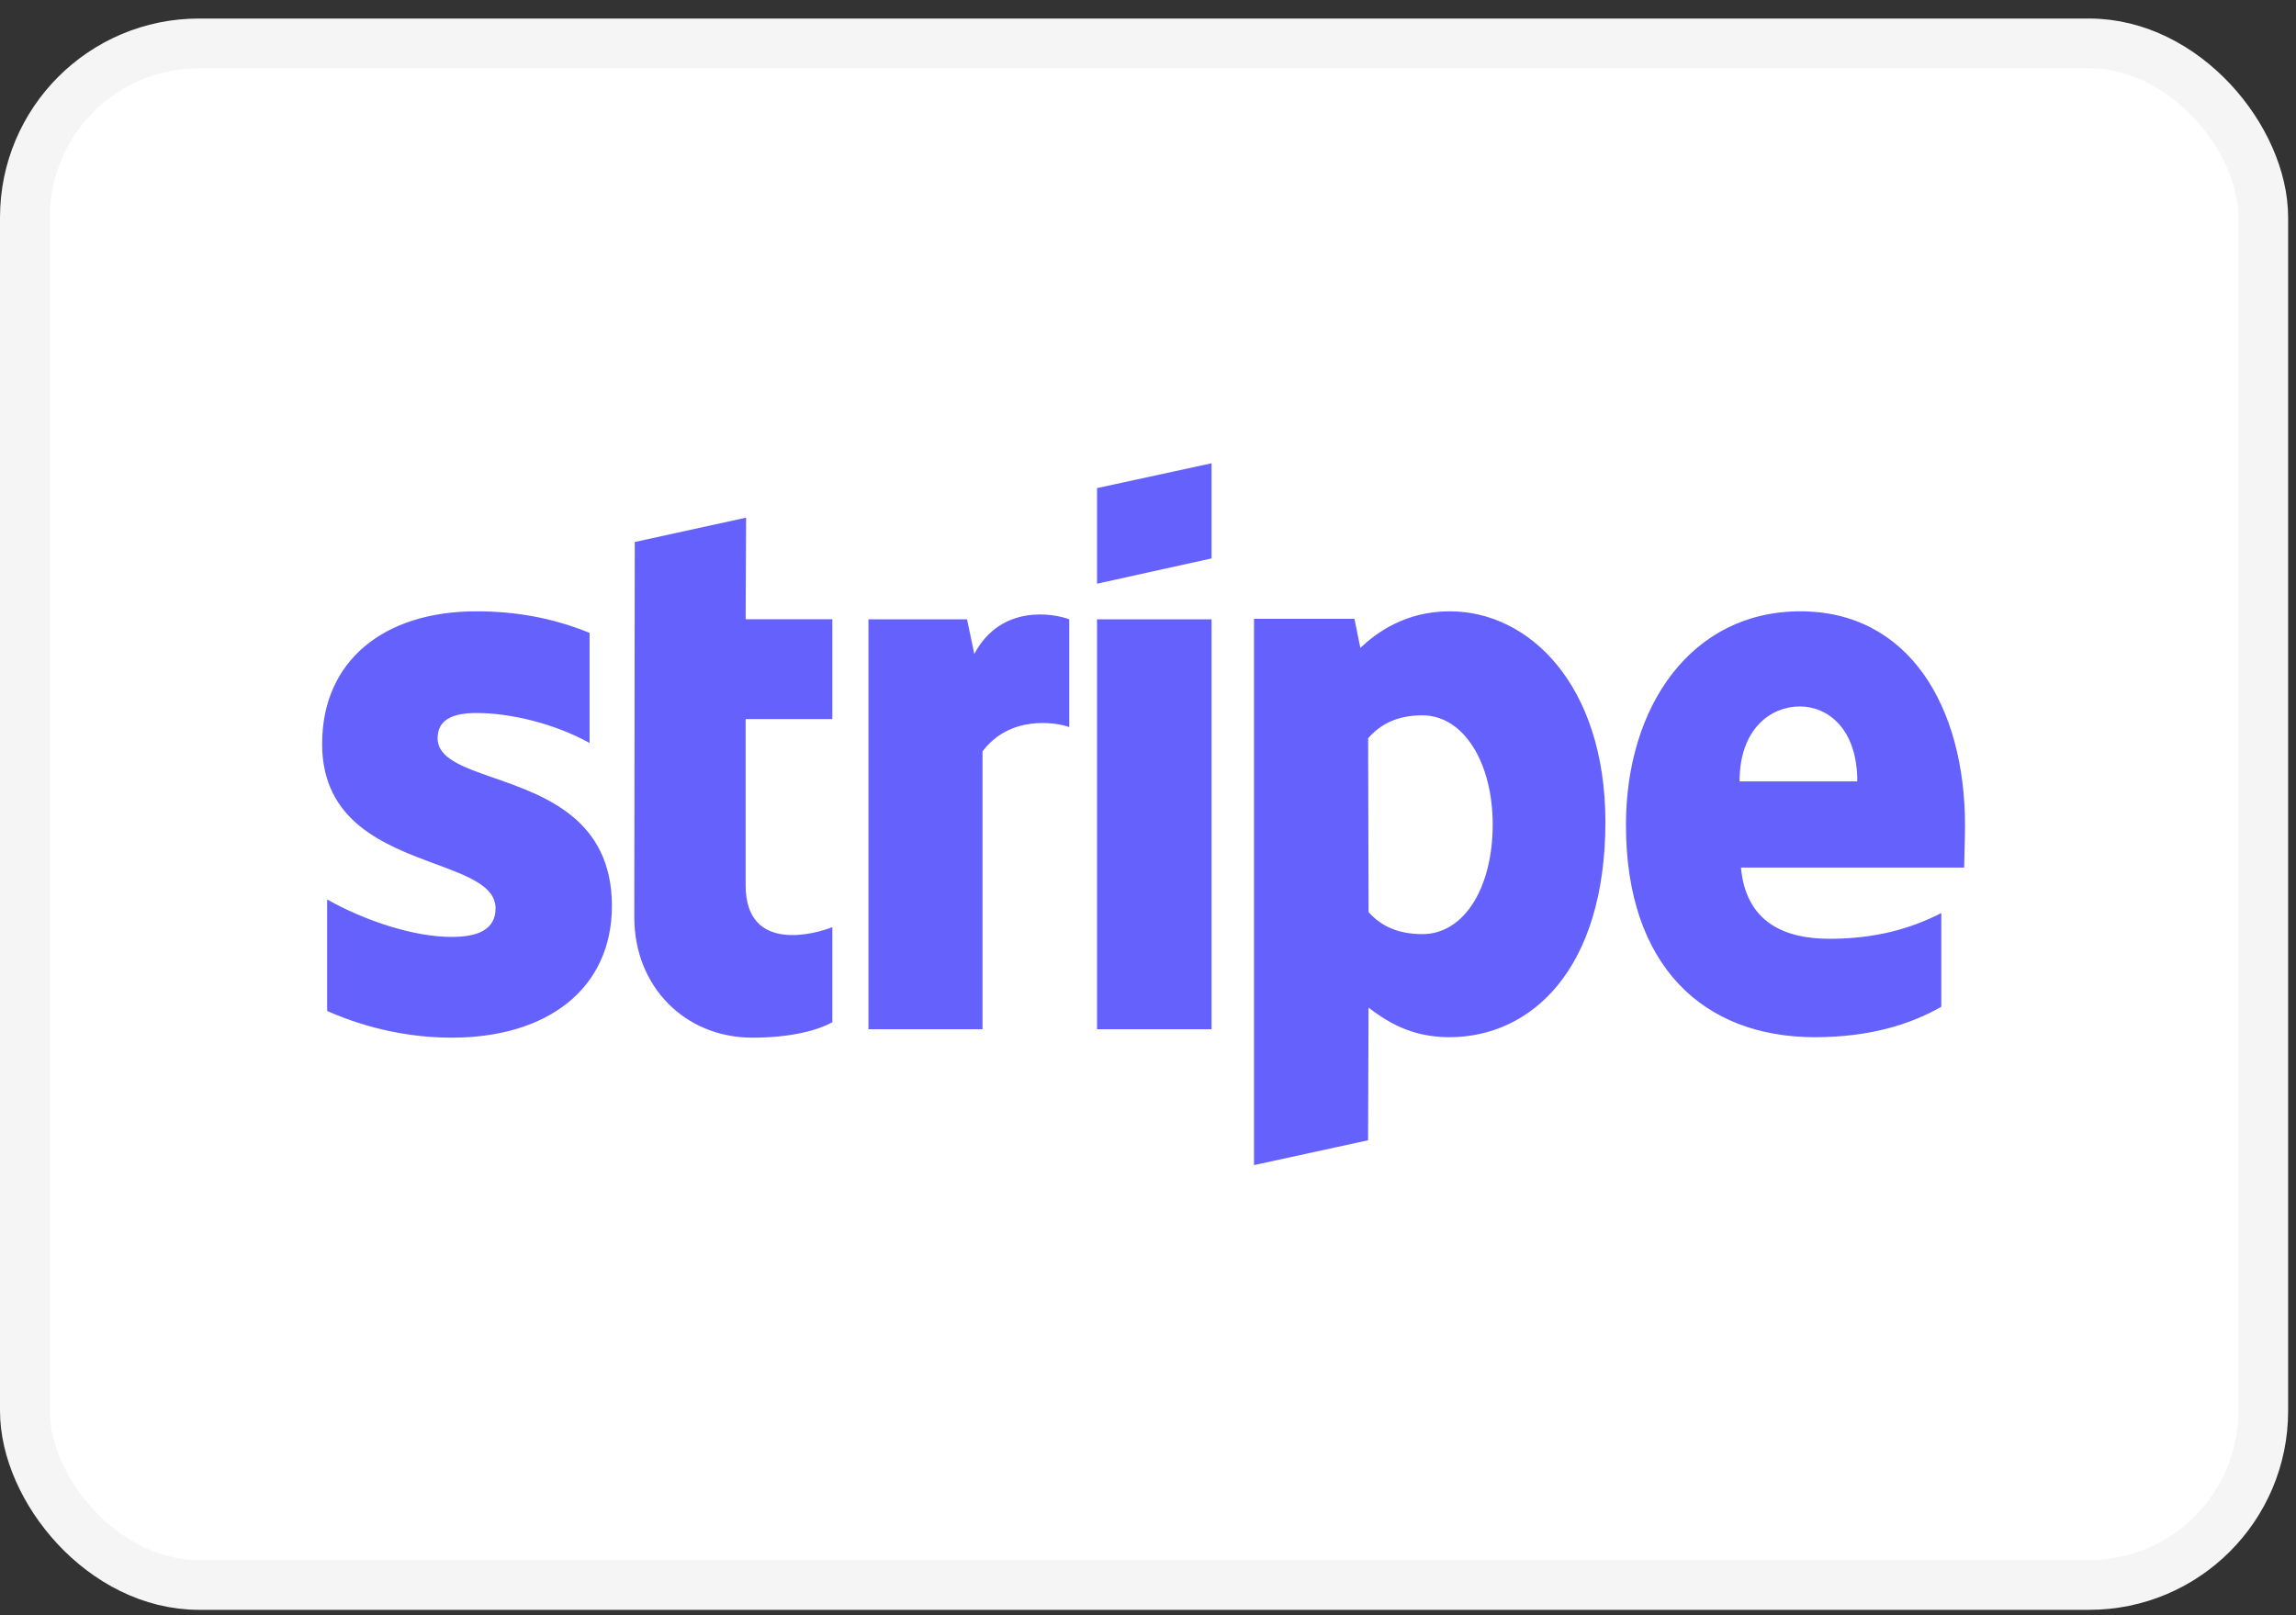 <svg width="54" height="38" viewBox="0 0 54 38" fill="none" xmlns="http://www.w3.org/2000/svg">
<rect x="0" y="0" width="54" height="38" fill="#333333" stroke="none"/>
<rect x="0.585" y="1.021" width="52.645" height="36.267" rx="4.095" fill="white"/>
<rect x="0.585" y="1.021" width="52.645" height="36.267" rx="4.095" stroke="#F5F5F5" stroke-width="1.17"/>
<path fill-rule="evenodd" clip-rule="evenodd" d="M28.495 13.137L25.801 13.732V11.483L28.495 10.899V13.137ZM46.216 19.43C46.216 16.608 44.885 14.382 42.342 14.382C39.787 14.382 38.241 16.608 38.241 19.408C38.241 22.726 40.066 24.401 42.685 24.401C43.962 24.401 44.928 24.103 45.658 23.685V21.48C44.928 21.855 44.091 22.086 43.028 22.086C41.987 22.086 41.064 21.712 40.946 20.411H46.195C46.195 20.35 46.199 20.213 46.203 20.054L46.203 20.053V20.053V20.053L46.203 20.053C46.209 19.837 46.216 19.582 46.216 19.43ZM40.913 18.383C40.913 17.138 41.654 16.62 42.33 16.62C42.985 16.62 43.682 17.138 43.682 18.383H40.913ZM34.098 14.382C33.046 14.382 32.37 14.889 31.994 15.242L31.855 14.558H29.493V27.41L32.176 26.826L32.187 23.707C32.574 23.993 33.142 24.401 34.087 24.401C36.008 24.401 37.758 22.814 37.758 19.32C37.747 16.124 35.976 14.382 34.098 14.382ZM33.454 21.976C32.821 21.976 32.445 21.745 32.188 21.458L32.177 17.369C32.456 17.049 32.842 16.829 33.454 16.829C34.431 16.829 35.107 17.953 35.107 19.397C35.107 20.874 34.442 21.976 33.454 21.976ZM25.801 14.57H28.495V24.214H25.801V14.57ZM22.743 14.57L22.915 15.385C23.548 14.195 24.804 14.438 25.148 14.57V17.105C24.815 16.984 23.741 16.829 23.108 17.678V24.214H20.425V14.57H22.743ZM17.548 12.178L14.929 12.751L14.918 21.579C14.918 23.21 16.109 24.412 17.698 24.412C18.578 24.412 19.222 24.247 19.576 24.048V21.811C19.233 21.954 17.537 22.461 17.537 20.83V16.917H19.576V14.569H17.537L17.548 12.178ZM11.204 16.774C10.635 16.774 10.292 16.939 10.292 17.369C10.292 17.838 10.883 18.045 11.616 18.301C12.812 18.718 14.385 19.268 14.392 21.304C14.392 23.277 12.857 24.412 10.624 24.412C9.701 24.412 8.692 24.225 7.694 23.784V21.161C8.596 21.668 9.734 22.042 10.624 22.042C11.226 22.042 11.655 21.877 11.655 21.37C11.655 20.85 11.014 20.613 10.241 20.326C9.062 19.889 7.576 19.338 7.576 17.501C7.576 15.55 9.025 14.382 11.204 14.382C12.095 14.382 12.975 14.525 13.866 14.889V17.479C13.05 17.027 12.02 16.774 11.204 16.774Z" fill="#6461FC"/>
</svg>
